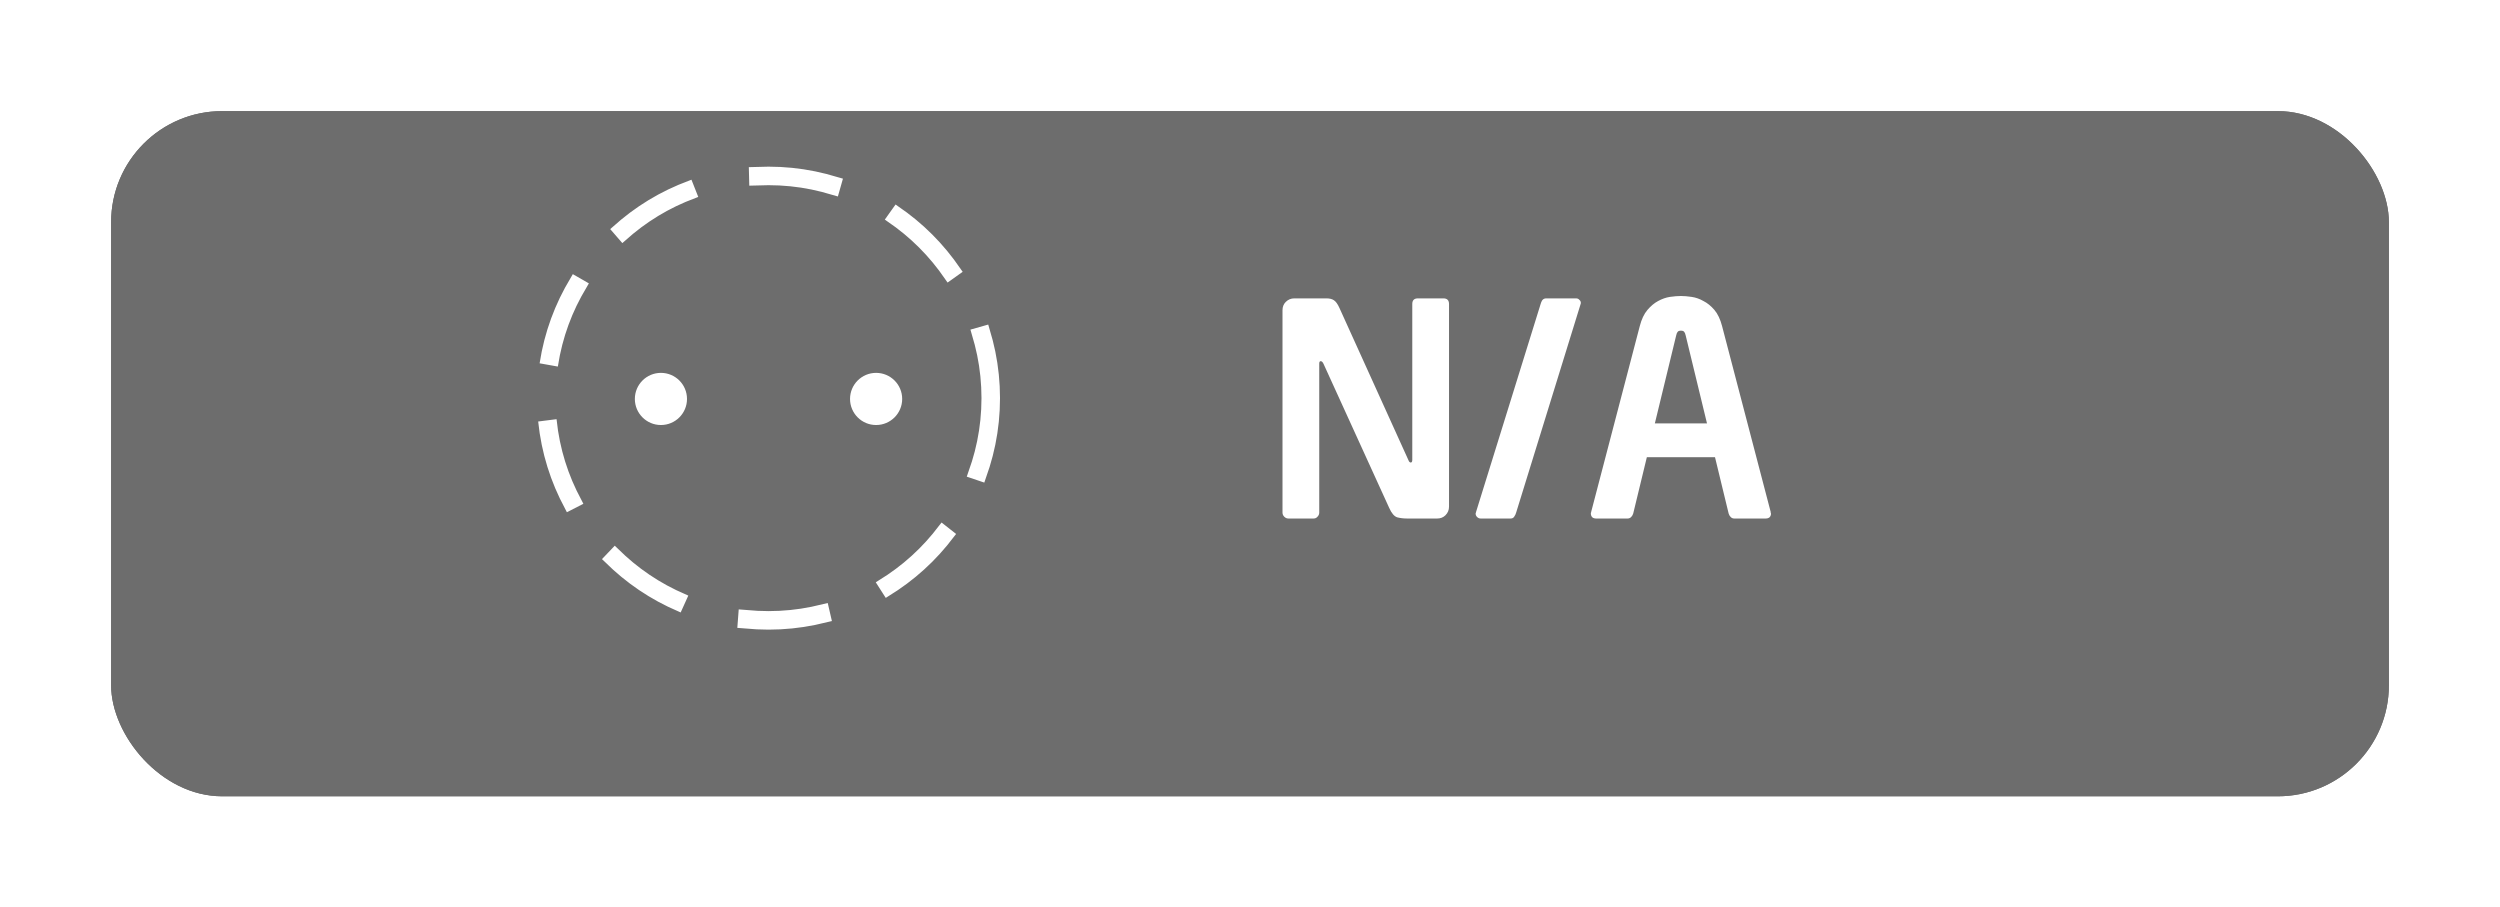 <svg width="135" height="49" viewBox="0 0 135 49" fill="none" xmlns="http://www.w3.org/2000/svg">
<g filter="url(#filter0_d_23_260)">
<rect x="6" y="3" width="123" height="37" rx="6" fill="#6D6D6D"/>
</g>
<path d="M78.247 27.36C78.247 27.541 78.183 27.696 78.055 27.824C77.937 27.941 77.788 28 77.607 28H75.991C75.799 28 75.617 27.979 75.447 27.936C75.287 27.883 75.143 27.712 75.015 27.424L71.463 19.632C71.42 19.547 71.372 19.504 71.319 19.504C71.265 19.504 71.239 19.547 71.239 19.632V27.68C71.239 27.765 71.207 27.84 71.143 27.904C71.089 27.968 71.02 28 70.935 28H69.575C69.489 28 69.415 27.968 69.351 27.904C69.287 27.84 69.255 27.765 69.255 27.68V16.752C69.255 16.571 69.313 16.421 69.431 16.304C69.559 16.176 69.713 16.112 69.895 16.112H71.623C71.793 16.112 71.927 16.144 72.023 16.208C72.129 16.272 72.231 16.411 72.327 16.624L76.055 24.848C76.087 24.933 76.129 24.976 76.183 24.976C76.236 24.976 76.263 24.928 76.263 24.832V16.416C76.263 16.213 76.364 16.112 76.567 16.112H77.943C78.145 16.112 78.247 16.213 78.247 16.416V27.36ZM85.365 16.352C85.365 16.384 85.36 16.411 85.349 16.432L81.877 27.664C81.856 27.749 81.819 27.829 81.765 27.904C81.723 27.968 81.659 28 81.573 28H79.957C79.883 28 79.819 27.973 79.765 27.92C79.712 27.867 79.685 27.808 79.685 27.744C79.685 27.723 79.685 27.712 79.685 27.712C79.696 27.701 79.701 27.685 79.701 27.664L83.189 16.432C83.211 16.347 83.243 16.272 83.285 16.208C83.339 16.144 83.408 16.112 83.493 16.112H85.109C85.184 16.112 85.243 16.139 85.285 16.192C85.339 16.235 85.365 16.288 85.365 16.352ZM95.634 27.728C95.634 27.813 95.607 27.883 95.554 27.936C95.5 27.979 95.431 28 95.346 28H93.65C93.575 28 93.511 27.973 93.458 27.92C93.404 27.867 93.367 27.803 93.346 27.728L92.61 24.688H88.93L88.194 27.728C88.172 27.803 88.135 27.867 88.082 27.92C88.028 27.973 87.964 28 87.89 28H86.194C86.108 28 86.039 27.979 85.986 27.936C85.932 27.883 85.906 27.813 85.906 27.728C85.906 27.717 85.906 27.707 85.906 27.696C85.916 27.685 85.922 27.669 85.922 27.648L88.546 17.616C88.642 17.243 88.78 16.949 88.962 16.736C89.143 16.523 89.335 16.363 89.538 16.256C89.751 16.139 89.964 16.064 90.178 16.032C90.402 16 90.599 15.984 90.77 15.984C90.94 15.984 91.132 16 91.346 16.032C91.57 16.064 91.783 16.139 91.986 16.256C92.199 16.363 92.396 16.523 92.578 16.736C92.759 16.949 92.898 17.243 92.994 17.616L95.618 27.648C95.618 27.669 95.618 27.685 95.618 27.696C95.628 27.707 95.634 27.717 95.634 27.728ZM91.026 18.112C91.004 18.016 90.978 17.952 90.946 17.92C90.914 17.877 90.855 17.856 90.77 17.856C90.684 17.856 90.626 17.877 90.594 17.92C90.562 17.952 90.535 18.016 90.514 18.112L89.362 22.864H92.178L91.026 18.112Z" fill="white"/>
<circle cx="41.5" cy="21.5" r="12.5" fill="white"/>
<circle cx="47.31" cy="21.543" r="1.408" fill="#6D6D6D"/>
<circle cx="35.69" cy="21.543" r="1.408" fill="#6D6D6D"/>
<g filter="url(#filter1_d_23_260)">
<rect x="6" y="3" width="123" height="37" rx="6" fill="#6D6D6D"/>
</g>
<path d="M78.247 27.36C78.247 27.541 78.183 27.696 78.055 27.824C77.937 27.941 77.788 28 77.607 28H75.991C75.799 28 75.617 27.979 75.447 27.936C75.287 27.883 75.143 27.712 75.015 27.424L71.463 19.632C71.42 19.547 71.372 19.504 71.319 19.504C71.265 19.504 71.239 19.547 71.239 19.632V27.68C71.239 27.765 71.207 27.84 71.143 27.904C71.089 27.968 71.02 28 70.935 28H69.575C69.489 28 69.415 27.968 69.351 27.904C69.287 27.84 69.255 27.765 69.255 27.68V16.752C69.255 16.571 69.313 16.421 69.431 16.304C69.559 16.176 69.713 16.112 69.895 16.112H71.623C71.793 16.112 71.927 16.144 72.023 16.208C72.129 16.272 72.231 16.411 72.327 16.624L76.055 24.848C76.087 24.933 76.129 24.976 76.183 24.976C76.236 24.976 76.263 24.928 76.263 24.832V16.416C76.263 16.213 76.364 16.112 76.567 16.112H77.943C78.145 16.112 78.247 16.213 78.247 16.416V27.36ZM85.365 16.352C85.365 16.384 85.36 16.411 85.349 16.432L81.877 27.664C81.856 27.749 81.819 27.829 81.765 27.904C81.723 27.968 81.659 28 81.573 28H79.957C79.883 28 79.819 27.973 79.765 27.92C79.712 27.867 79.685 27.808 79.685 27.744C79.685 27.723 79.685 27.712 79.685 27.712C79.696 27.701 79.701 27.685 79.701 27.664L83.189 16.432C83.211 16.347 83.243 16.272 83.285 16.208C83.339 16.144 83.408 16.112 83.493 16.112H85.109C85.184 16.112 85.243 16.139 85.285 16.192C85.339 16.235 85.365 16.288 85.365 16.352ZM95.634 27.728C95.634 27.813 95.607 27.883 95.554 27.936C95.5 27.979 95.431 28 95.346 28H93.65C93.575 28 93.511 27.973 93.458 27.92C93.404 27.867 93.367 27.803 93.346 27.728L92.61 24.688H88.93L88.194 27.728C88.172 27.803 88.135 27.867 88.082 27.92C88.028 27.973 87.964 28 87.89 28H86.194C86.108 28 86.039 27.979 85.986 27.936C85.932 27.883 85.906 27.813 85.906 27.728C85.906 27.717 85.906 27.707 85.906 27.696C85.916 27.685 85.922 27.669 85.922 27.648L88.546 17.616C88.642 17.243 88.78 16.949 88.962 16.736C89.143 16.523 89.335 16.363 89.538 16.256C89.751 16.139 89.964 16.064 90.178 16.032C90.402 16 90.599 15.984 90.77 15.984C90.94 15.984 91.132 16 91.346 16.032C91.57 16.064 91.783 16.139 91.986 16.256C92.199 16.363 92.396 16.523 92.578 16.736C92.759 16.949 92.898 17.243 92.994 17.616L95.618 27.648C95.618 27.669 95.618 27.685 95.618 27.696C95.628 27.707 95.634 27.717 95.634 27.728ZM91.026 18.112C91.004 18.016 90.978 17.952 90.946 17.92C90.914 17.877 90.855 17.856 90.77 17.856C90.684 17.856 90.626 17.877 90.594 17.92C90.562 17.952 90.535 18.016 90.514 18.112L89.362 22.864H92.178L91.026 18.112Z" fill="white"/>
<circle cx="41.5" cy="21.5" r="12" stroke="white" stroke-linecap="square" stroke-linejoin="round" stroke-dasharray="4 4"/>
<circle cx="47.31" cy="21.543" r="1.408" fill="white"/>
<circle cx="35.69" cy="21.543" r="1.408" fill="white"/>
<defs>
<filter id="filter0_d_23_260" x="0" y="0" width="135" height="49" filterUnits="userSpaceOnUse" color-interpolation-filters="sRGB">
<feFlood flood-opacity="0" result="BackgroundImageFix"/>
<feColorMatrix in="SourceAlpha" type="matrix" values="0 0 0 0 0 0 0 0 0 0 0 0 0 0 0 0 0 0 127 0" result="hardAlpha"/>
<feOffset dy="3"/>
<feGaussianBlur stdDeviation="3"/>
<feComposite in2="hardAlpha" operator="out"/>
<feColorMatrix type="matrix" values="0 0 0 0 0 0 0 0 0 0 0 0 0 0 0 0 0 0 0.1 0"/>
<feBlend mode="normal" in2="BackgroundImageFix" result="effect1_dropShadow_23_260"/>
<feBlend mode="normal" in="SourceGraphic" in2="effect1_dropShadow_23_260" result="shape"/>
</filter>
<filter id="filter1_d_23_260" x="0" y="0" width="135" height="49" filterUnits="userSpaceOnUse" color-interpolation-filters="sRGB">
<feFlood flood-opacity="0" result="BackgroundImageFix"/>
<feColorMatrix in="SourceAlpha" type="matrix" values="0 0 0 0 0 0 0 0 0 0 0 0 0 0 0 0 0 0 127 0" result="hardAlpha"/>
<feOffset dy="3"/>
<feGaussianBlur stdDeviation="3"/>
<feComposite in2="hardAlpha" operator="out"/>
<feColorMatrix type="matrix" values="0 0 0 0 0 0 0 0 0 0 0 0 0 0 0 0 0 0 0.1 0"/>
<feBlend mode="normal" in2="BackgroundImageFix" result="effect1_dropShadow_23_260"/>
<feBlend mode="normal" in="SourceGraphic" in2="effect1_dropShadow_23_260" result="shape"/>
</filter>
</defs>
</svg>
